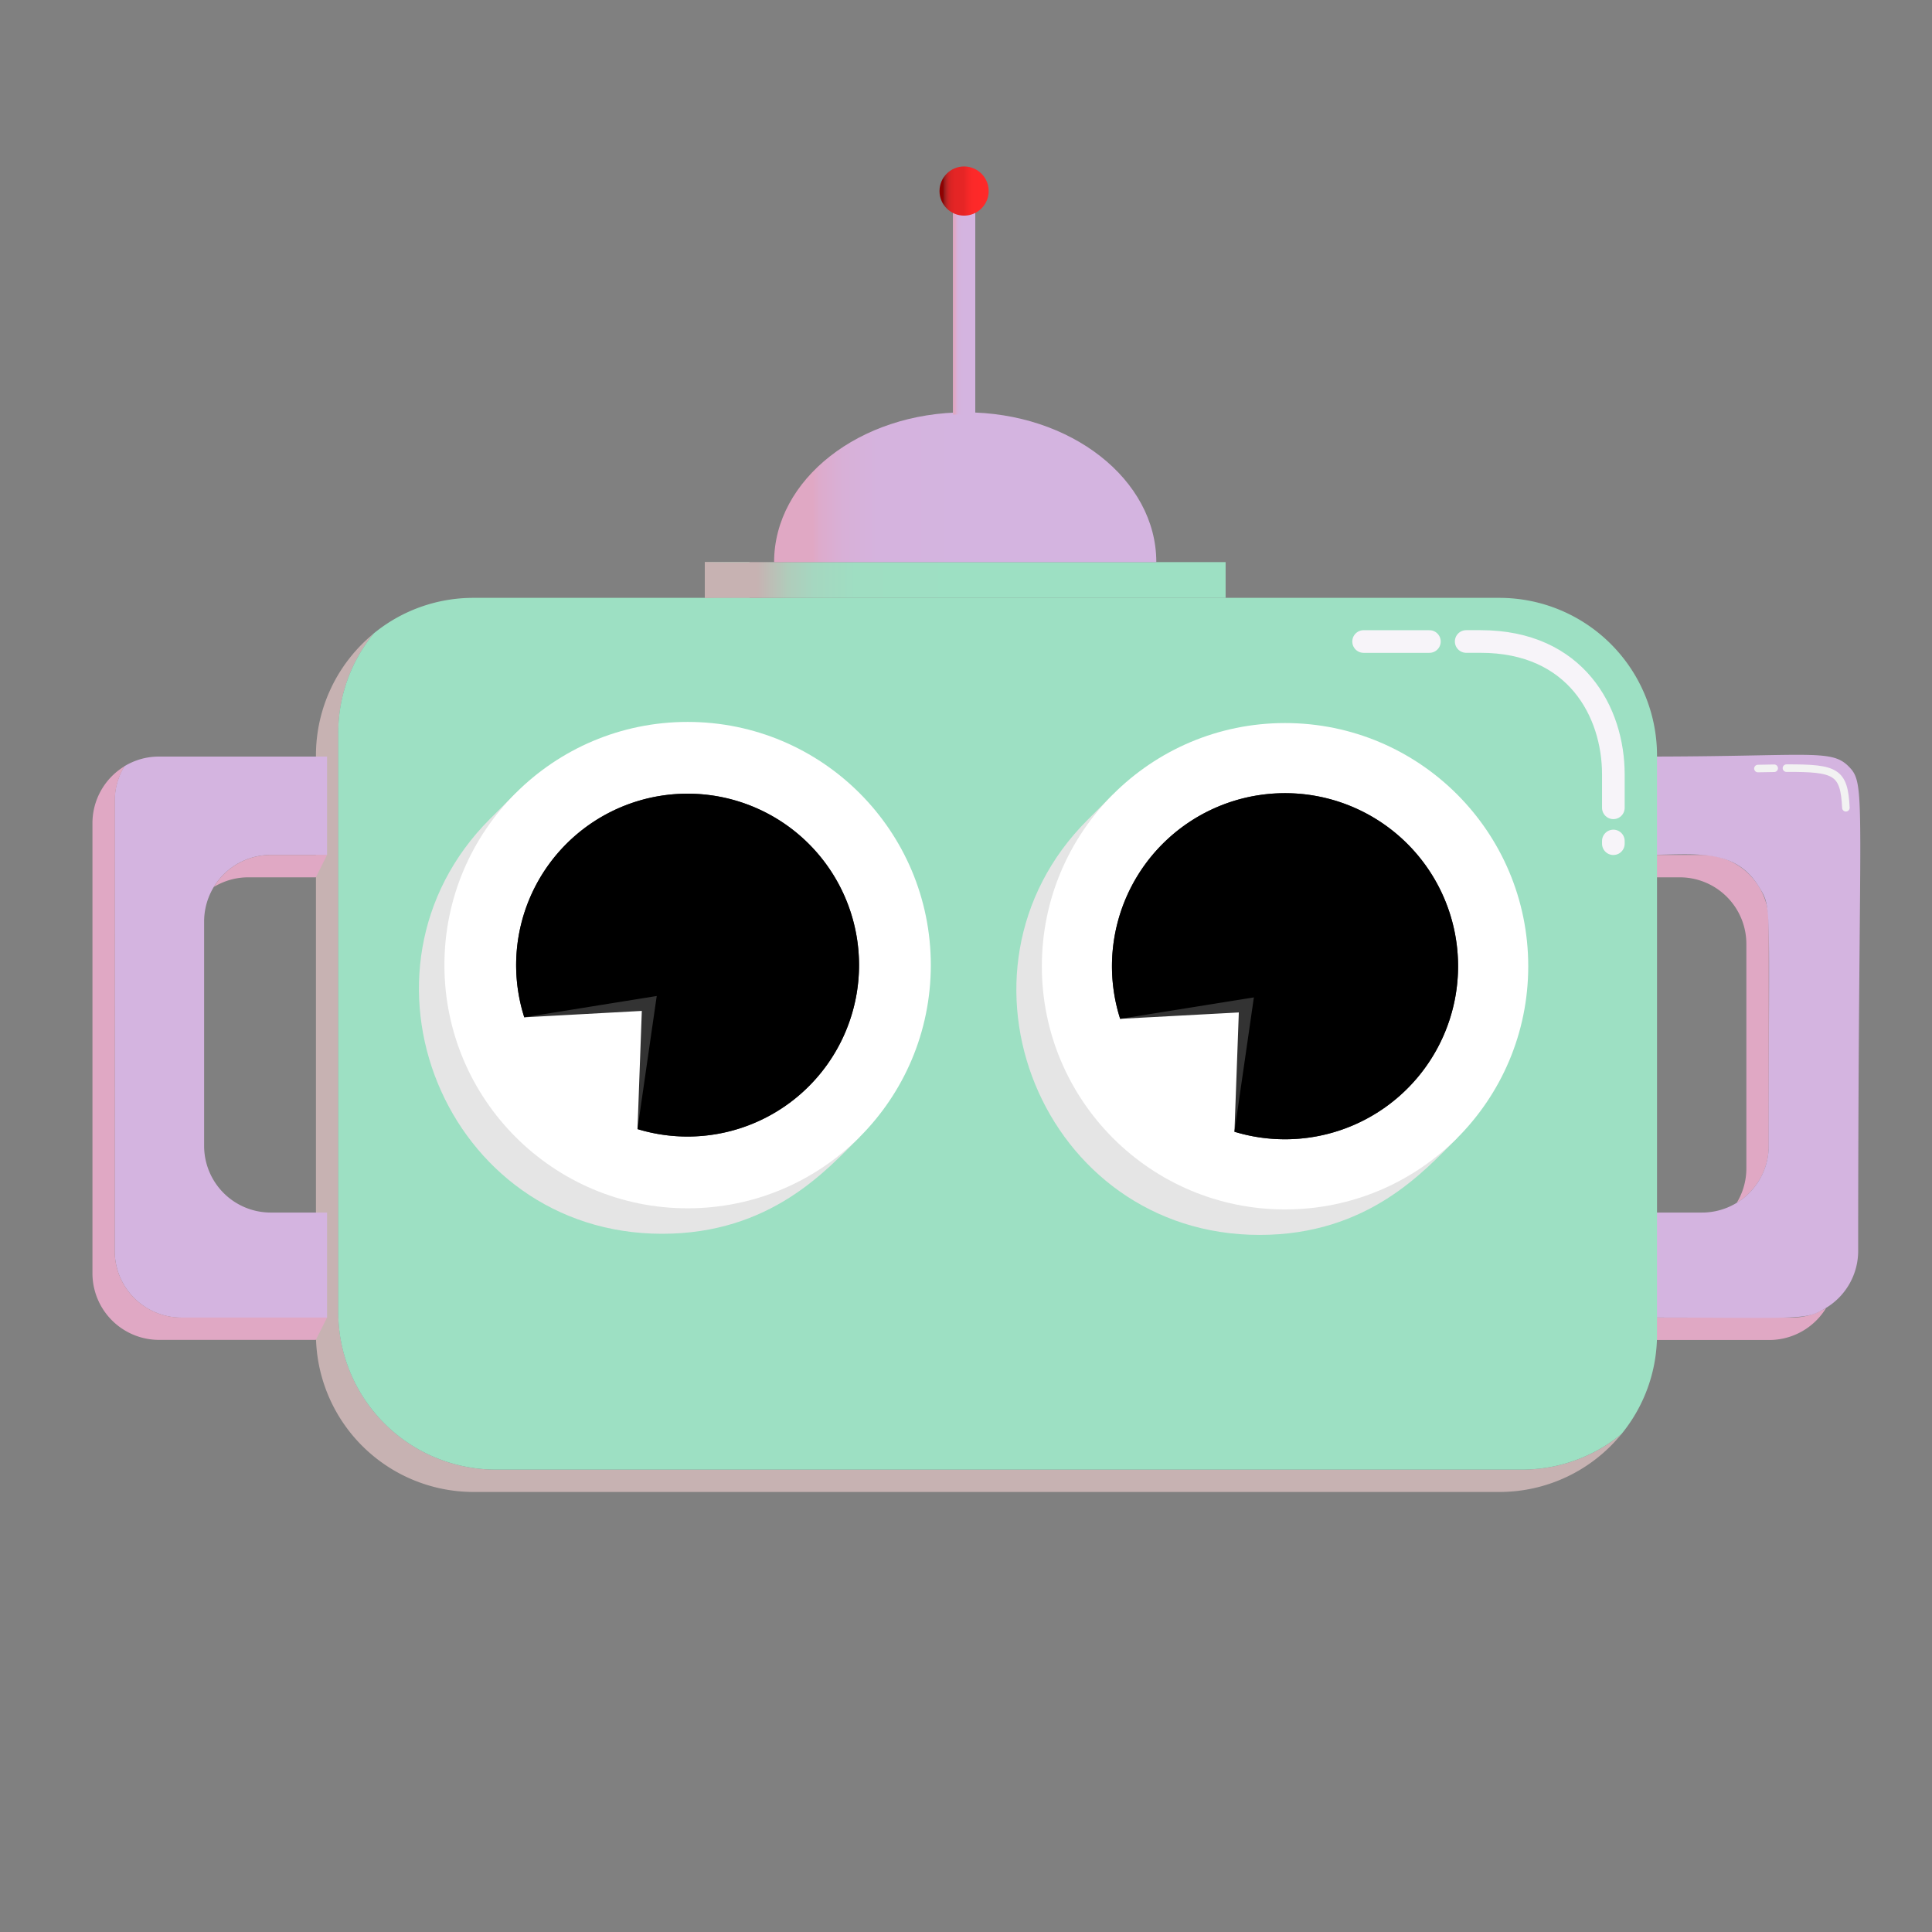 <svg id="Layer_1" data-name="Layer 1" xmlns="http://www.w3.org/2000/svg" xmlns:xlink="http://www.w3.org/1999/xlink" viewBox="0 0 1024 1024"><rect x="0" y="0" width="1024" height="1024" fill="#808080" stroke="none"/><defs><style>.cls-1{fill:#c7b2b2;}.cls-2{fill:#d4b4e0;}.cls-3{fill:#e0a8c4;}.cls-14,.cls-4{fill:none;stroke-linecap:round;stroke-miterlimit:10;}.cls-4{stroke:#f2f2f2;stroke-width:4px;}.cls-5{fill:#9de0c3;}.cls-6{fill:#e5e5e5;}.cls-7{fill:#fff;}.cls-8{fill:#333;}.cls-9{fill:url(#linear-gradient);}.cls-10{fill:url(#linear-gradient-2);}.cls-11{fill:url(#linear-gradient-3);}.cls-12{fill:url(#linear-gradient-4);}.cls-13{fill:url(#linear-gradient-5);}.cls-14{stroke:#f7f4f9;stroke-width:12px;}</style><linearGradient id="linear-gradient" x1="373.56" y1="307.4" x2="397.26" y2="307.4" gradientUnits="userSpaceOnUse"><stop offset="0" stop-color="#c7b2b2"/><stop offset="0.04" stop-color="#bfbbb5"/><stop offset="0.15" stop-color="#b0ccbb"/><stop offset="0.29" stop-color="#a5d7c0"/><stop offset="0.47" stop-color="#9fdec2"/><stop offset="1" stop-color="#9de0c3"/></linearGradient><linearGradient id="linear-gradient-2" x1="373.56" y1="307.4" x2="649.6" y2="307.4" gradientUnits="userSpaceOnUse"><stop offset="0" stop-color="#c7b2b2"/><stop offset="0.09" stop-color="#c7b2b2"/><stop offset="0.1" stop-color="#c7b2b2"/><stop offset="0.12" stop-color="#bfbbb5"/><stop offset="0.16" stop-color="#b0ccbb"/><stop offset="0.21" stop-color="#a5d7c0"/><stop offset="0.29" stop-color="#9fdec2"/><stop offset="0.5" stop-color="#9de0c3"/><stop offset="0.57" stop-color="#9de0c3"/><stop offset="1" stop-color="#9de0c3"/></linearGradient><linearGradient id="linear-gradient-3" x1="410.29" y1="258.24" x2="612.87" y2="258.24" gradientUnits="userSpaceOnUse"><stop offset="0" stop-color="#e0a8c4"/><stop offset="0.09" stop-color="#e0a8c4"/><stop offset="0.1" stop-color="#e0a8c4"/><stop offset="0.12" stop-color="#ddabcc"/><stop offset="0.18" stop-color="#d8b0d7"/><stop offset="0.27" stop-color="#d5b3de"/><stop offset="0.5" stop-color="#d4b4e0"/><stop offset="0.57" stop-color="#d4b4e0"/><stop offset="1" stop-color="#d4b4e0"/></linearGradient><linearGradient id="linear-gradient-4" x1="505.07" y1="160.5" x2="516.91" y2="160.5" xlink:href="#linear-gradient-3"/><linearGradient id="linear-gradient-5" x1="497.96" y1="101.26" x2="524.02" y2="101.26" gradientUnits="userSpaceOnUse"><stop offset="0" stop-color="#8f0000"/><stop offset="0.06" stop-color="#8f0202"/><stop offset="0.08" stop-color="#8e0909"/><stop offset="0.09" stop-color="#8d1414"/><stop offset="0.1" stop-color="#8c1f1f"/><stop offset="0.1" stop-color="#901f1f"/><stop offset="0.13" stop-color="#ab2121"/><stop offset="0.16" stop-color="#c12323"/><stop offset="0.2" stop-color="#d22424"/><stop offset="0.25" stop-color="#dd2424"/><stop offset="0.32" stop-color="#e42525"/><stop offset="0.5" stop-color="#e62525"/><stop offset="0.52" stop-color="#eb2626"/><stop offset="0.6" stop-color="#f62828"/><stop offset="0.7" stop-color="#fd2929"/><stop offset="1" stop-color="#ff2929"/></linearGradient></defs><path class="cls-1" d="M859.41,760.08a83.4,83.4,0,0,1-64.69,30.69H251a83.54,83.54,0,0,1-83.54-83.54V400.42a83.41,83.41,0,0,1,30.69-64.7,83.13,83.13,0,0,0-18.84,52.85V695.39a83.53,83.53,0,0,0,83.53,83.53H806.56A83.13,83.13,0,0,0,859.41,760.08Z"/><path class="cls-2" d="M173.35,642.68v55.68H96.11A35.32,35.32,0,0,1,60.8,663V424.47a35.1,35.1,0,0,1,5.13-18.34A35.1,35.1,0,0,1,84.27,401h89.08v52.12H143.5a35.31,35.31,0,0,0-35.31,35.32V607.36a35.32,35.32,0,0,0,35.31,35.32Z"/><path class="cls-3" d="M173.35,453.12,167.42,465H131.66a35.1,35.1,0,0,0-18.34,5.13,35.29,35.29,0,0,1,30.18-17Z"/><path class="cls-3" d="M60.8,663a35.32,35.32,0,0,0,35.31,35.32h77.24l-5.93,11.85H84.27A35.33,35.33,0,0,1,49,674.89V436.31a35.29,35.29,0,0,1,17-30.18,35.1,35.1,0,0,0-5.13,18.34Z"/><path class="cls-3" d="M890.32,465H860.48V412.84h11.85v40.28h29.84a35.31,35.31,0,0,1,35.31,35.32V607.36a35.33,35.33,0,0,1-17,30.19,35.13,35.13,0,0,0,5.13-18.34V500.29A35.31,35.31,0,0,0,890.32,465Z"/><path class="cls-3" d="M967.9,693.23a35.32,35.32,0,0,1-30.19,17H860.48V654.53h11.85v43.83h77.23A35.16,35.16,0,0,0,967.9,693.23Z"/><path class="cls-2" d="M984.87,663a35.32,35.32,0,0,1-17,30.19c-11.17,6.79-11.87,5.13-95.57,5.13V642.68h29.84a35.32,35.32,0,0,0,35.31-35.32c0-130.31,1.78-125.9-5.13-137.26-12.82-21.06-34.15-17-60-17V401c86.48,0,98.11-4.18,107.41,5.13C989.58,416,984.87,420,984.87,663Z"/><path class="cls-4" d="M946.86,407.13c26.28-.09,30.55,1.82,31.5,21"/><path class="cls-4" d="M931.74,407.34l8.62-.15"/><path class="cls-5" d="M794.72,316.88a83.54,83.54,0,0,1,83.53,83.54V707.23a83.13,83.13,0,0,1-18.84,52.85,83.13,83.13,0,0,1-52.85,18.84H262.8a83.53,83.53,0,0,1-83.53-83.53V388.57a83.13,83.13,0,0,1,18.84-52.85A83.13,83.13,0,0,1,251,316.88Z"/><path class="cls-6" d="M455.6,602.68c-17.37,17.37-47.06,51.25-104.65,51.25-115.19,0-171.61-139.59-91.15-220l13.5-13.49Z"/><circle class="cls-7" cx="364.45" cy="511.53" r="128.9"/><path class="cls-8" d="M455.31,511.53a90.91,90.91,0,0,1-117.42,86.91l2.29-62.64-62.3,3.39a90.87,90.87,0,1,1,177.43-27.66Z"/><path d="M455.31,511.53a90.91,90.91,0,0,1-117.42,86.91l10.19-70.54-70.2,11.29a90.87,90.87,0,1,1,177.43-27.66Z"/><path class="cls-6" d="M772.24,603.28c-17.37,17.37-47.06,51.25-104.64,51.25-115.19,0-171.62-139.6-91.15-220,.66-.67,13-13,13.5-13.5Z"/><circle class="cls-7" cx="681.1" cy="512.13" r="128.9"/><path class="cls-8" d="M772.81,512.13a91.76,91.76,0,0,1-118.52,87.72l2.31-63.23L593.71,540a91.72,91.72,0,1,1,179.1-27.91Z"/><path d="M772.81,512.13a91.76,91.76,0,0,1-118.52,87.72l10.29-71.2L593.71,540a91.72,91.72,0,1,1,179.1-27.91Z"/><rect class="cls-9" x="373.56" y="297.93" width="23.69" height="18.96"/><rect class="cls-10" x="373.56" y="297.93" width="276.04" height="18.96"/><path class="cls-11" d="M511.58,218.55c55.94,0,101.29,35.54,101.29,79.38H410.29C410.29,254.09,455.64,218.55,511.58,218.55Z"/><rect class="cls-12" x="505.07" y="101.26" width="11.85" height="118.47"/><circle class="cls-13" cx="510.99" cy="101.26" r="13.03"/><path class="cls-14" d="M777.11,340h7.61c50.7,0,70.39,37.58,70.39,70.4v17.75"/><line class="cls-14" x1="757.61" y1="340.02" x2="722.74" y2="340.02"/><line class="cls-14" x1="855.11" y1="445.74" x2="855.11" y2="447.17"/></svg>